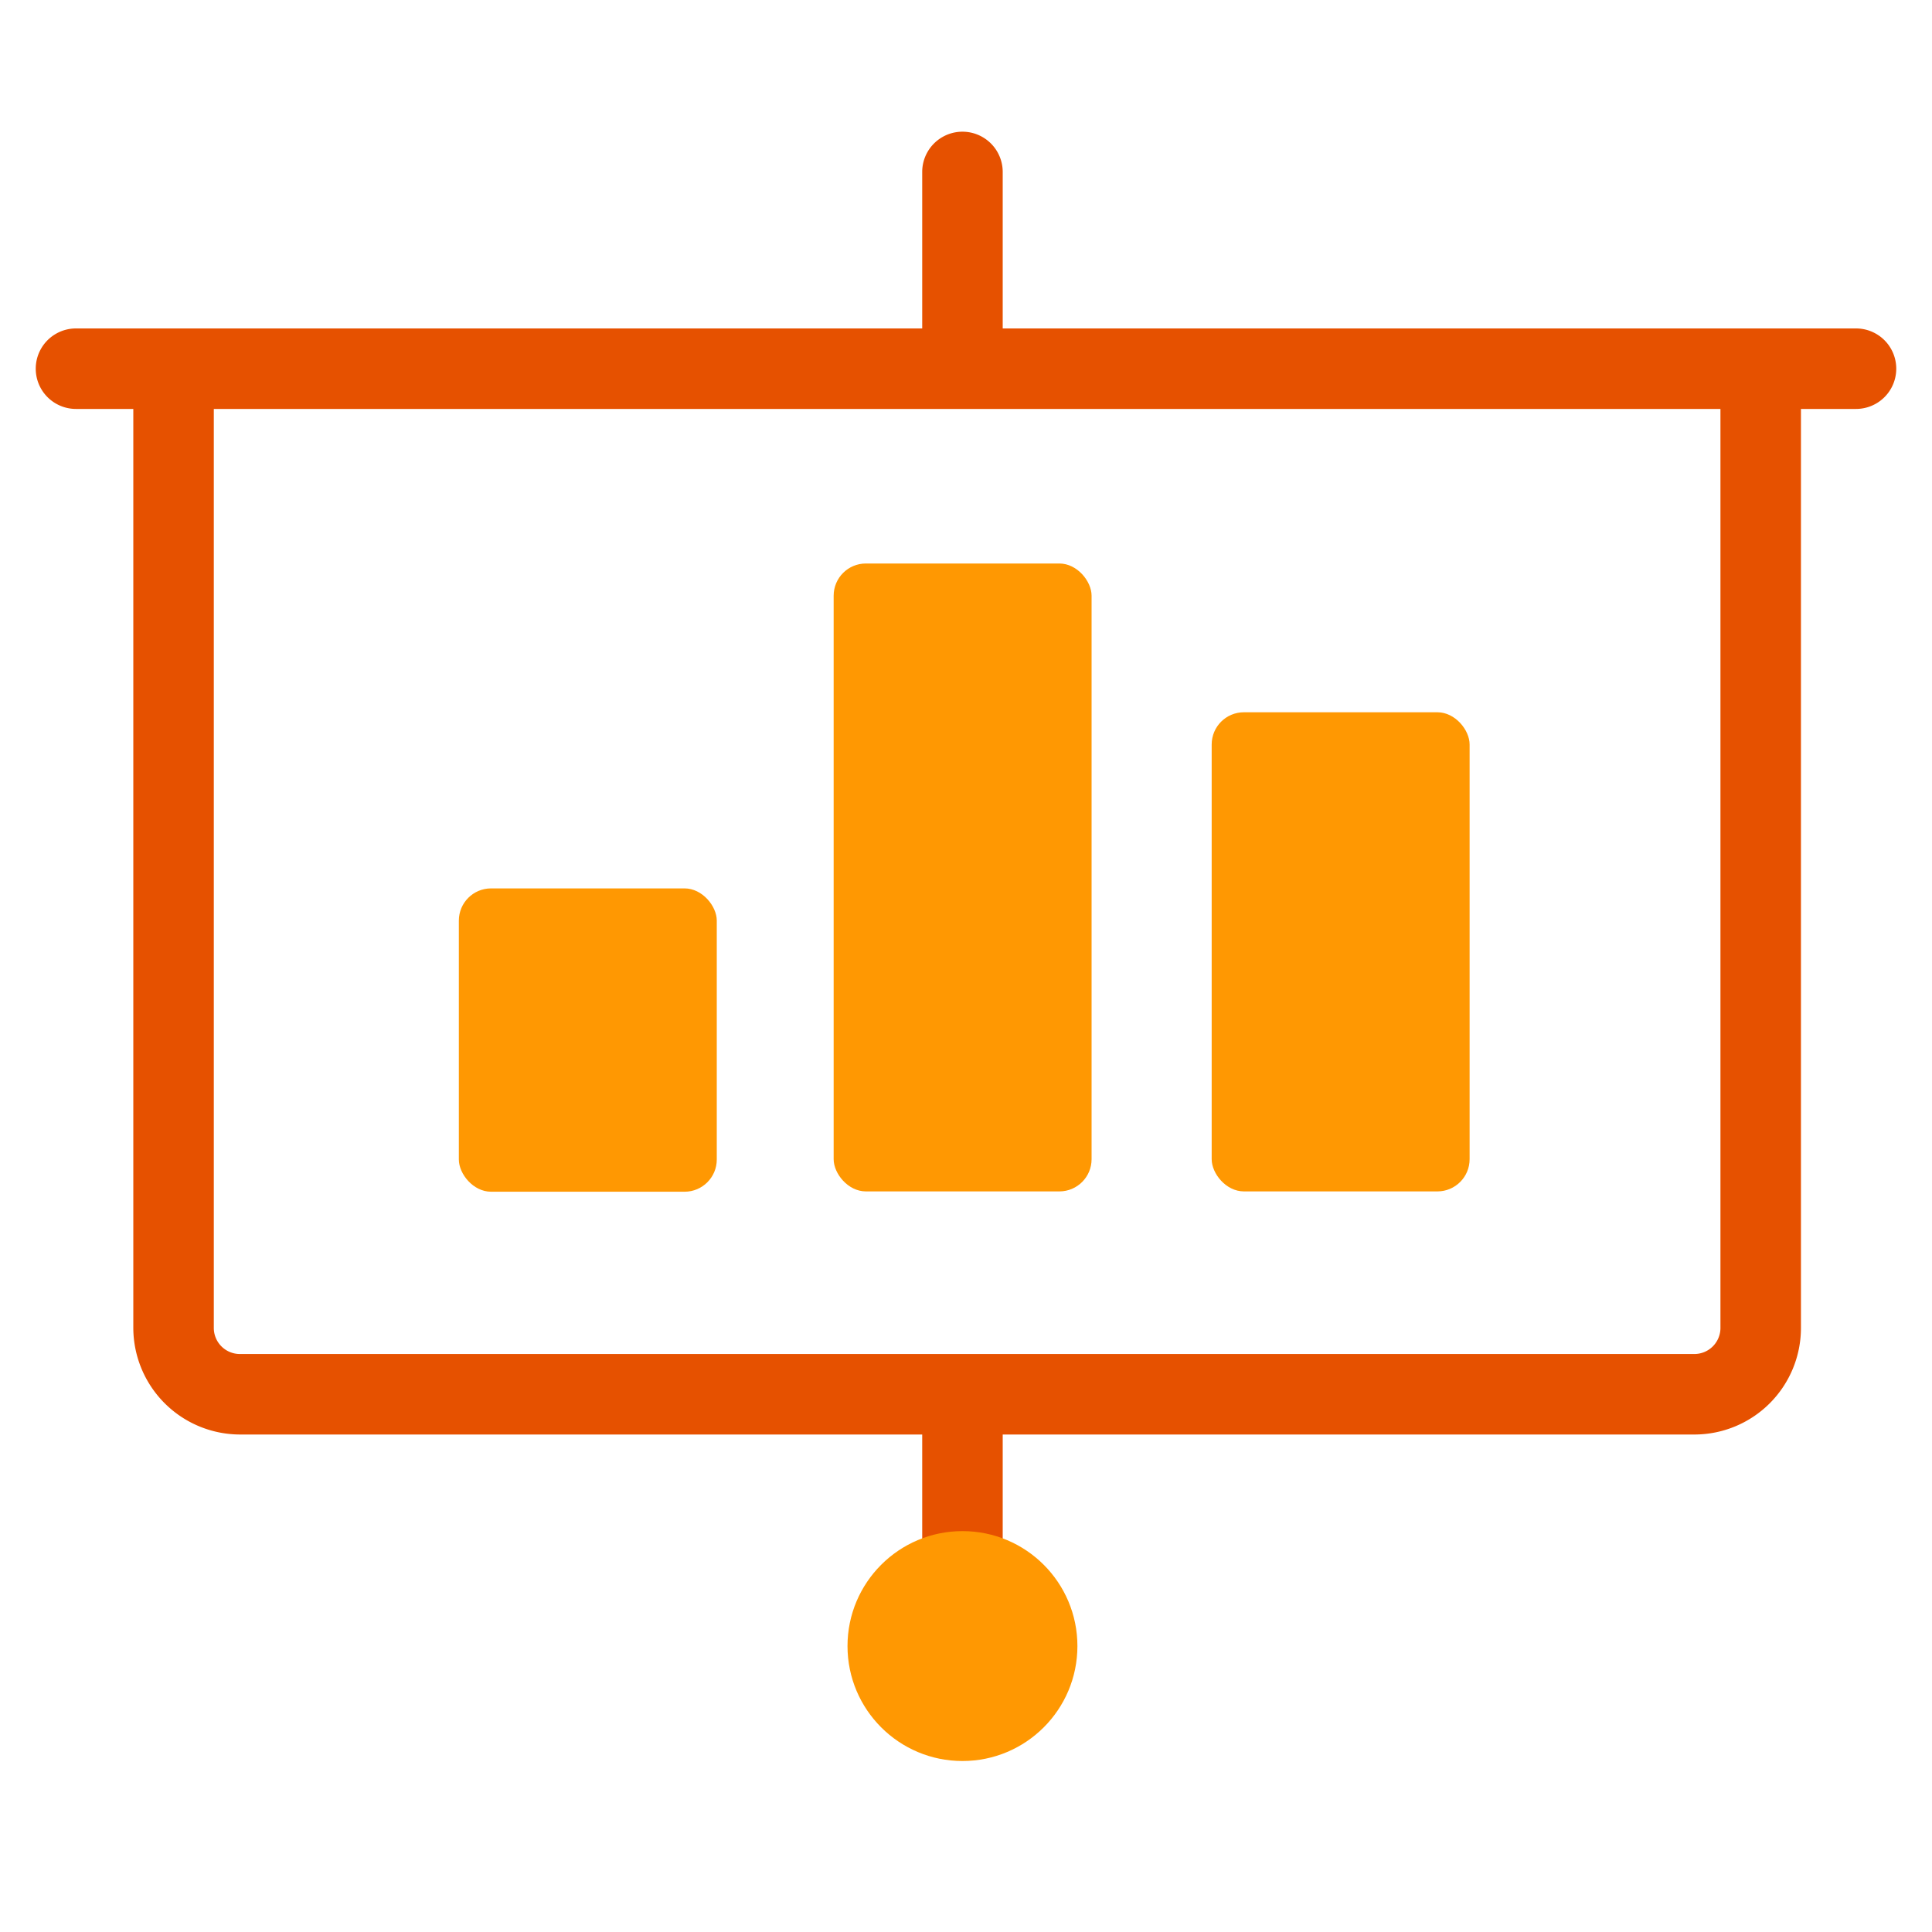 <svg id="Layer_1" data-name="Layer 1" xmlns="http://www.w3.org/2000/svg" viewBox="0 0 60 60"><defs><style>.cls-1{fill:#e65100;}.cls-2{fill:#ff9802;}</style></defs><path class="cls-1" d="M57.64,12.7H2.36a1.25,1.25,0,0,1,0-2.5H57.64a1.25,1.25,0,0,1,0,2.5Z"/><path class="cls-1" d="M29.89,12.59a1.24,1.24,0,0,1-1.25-1.25v-6a1.25,1.25,0,0,1,2.5,0v6A1.24,1.24,0,0,1,29.89,12.59Z"/><path class="cls-1" d="M52.62,44.55H7.45a3.32,3.32,0,0,1-3.31-3.31V12.09a1.25,1.25,0,0,1,2.5,0V41.24a.81.81,0,0,0,.81.81H52.62a.81.81,0,0,0,.81-.81V11.88a1.25,1.25,0,0,1,2.5,0V41.24A3.31,3.31,0,0,1,52.62,44.55Z"/><path class="cls-1" d="M29.89,51.75a1.25,1.25,0,0,1-1.25-1.25V43.67a1.25,1.25,0,0,1,2.5,0V50.5A1.25,1.25,0,0,1,29.89,51.75Z"/><circle class="cls-2" cx="29.89" cy="51.12" r="3.57"/><rect class="cls-2" x="37.63" y="22.12" width="8.01" height="14.88" rx="1"/><rect class="cls-2" x="14.25" y="27.59" width="8.01" height="9.42" rx="1"/><rect class="cls-2" x="25.89" y="17.5" width="8.01" height="19.5" rx="1"/></svg>